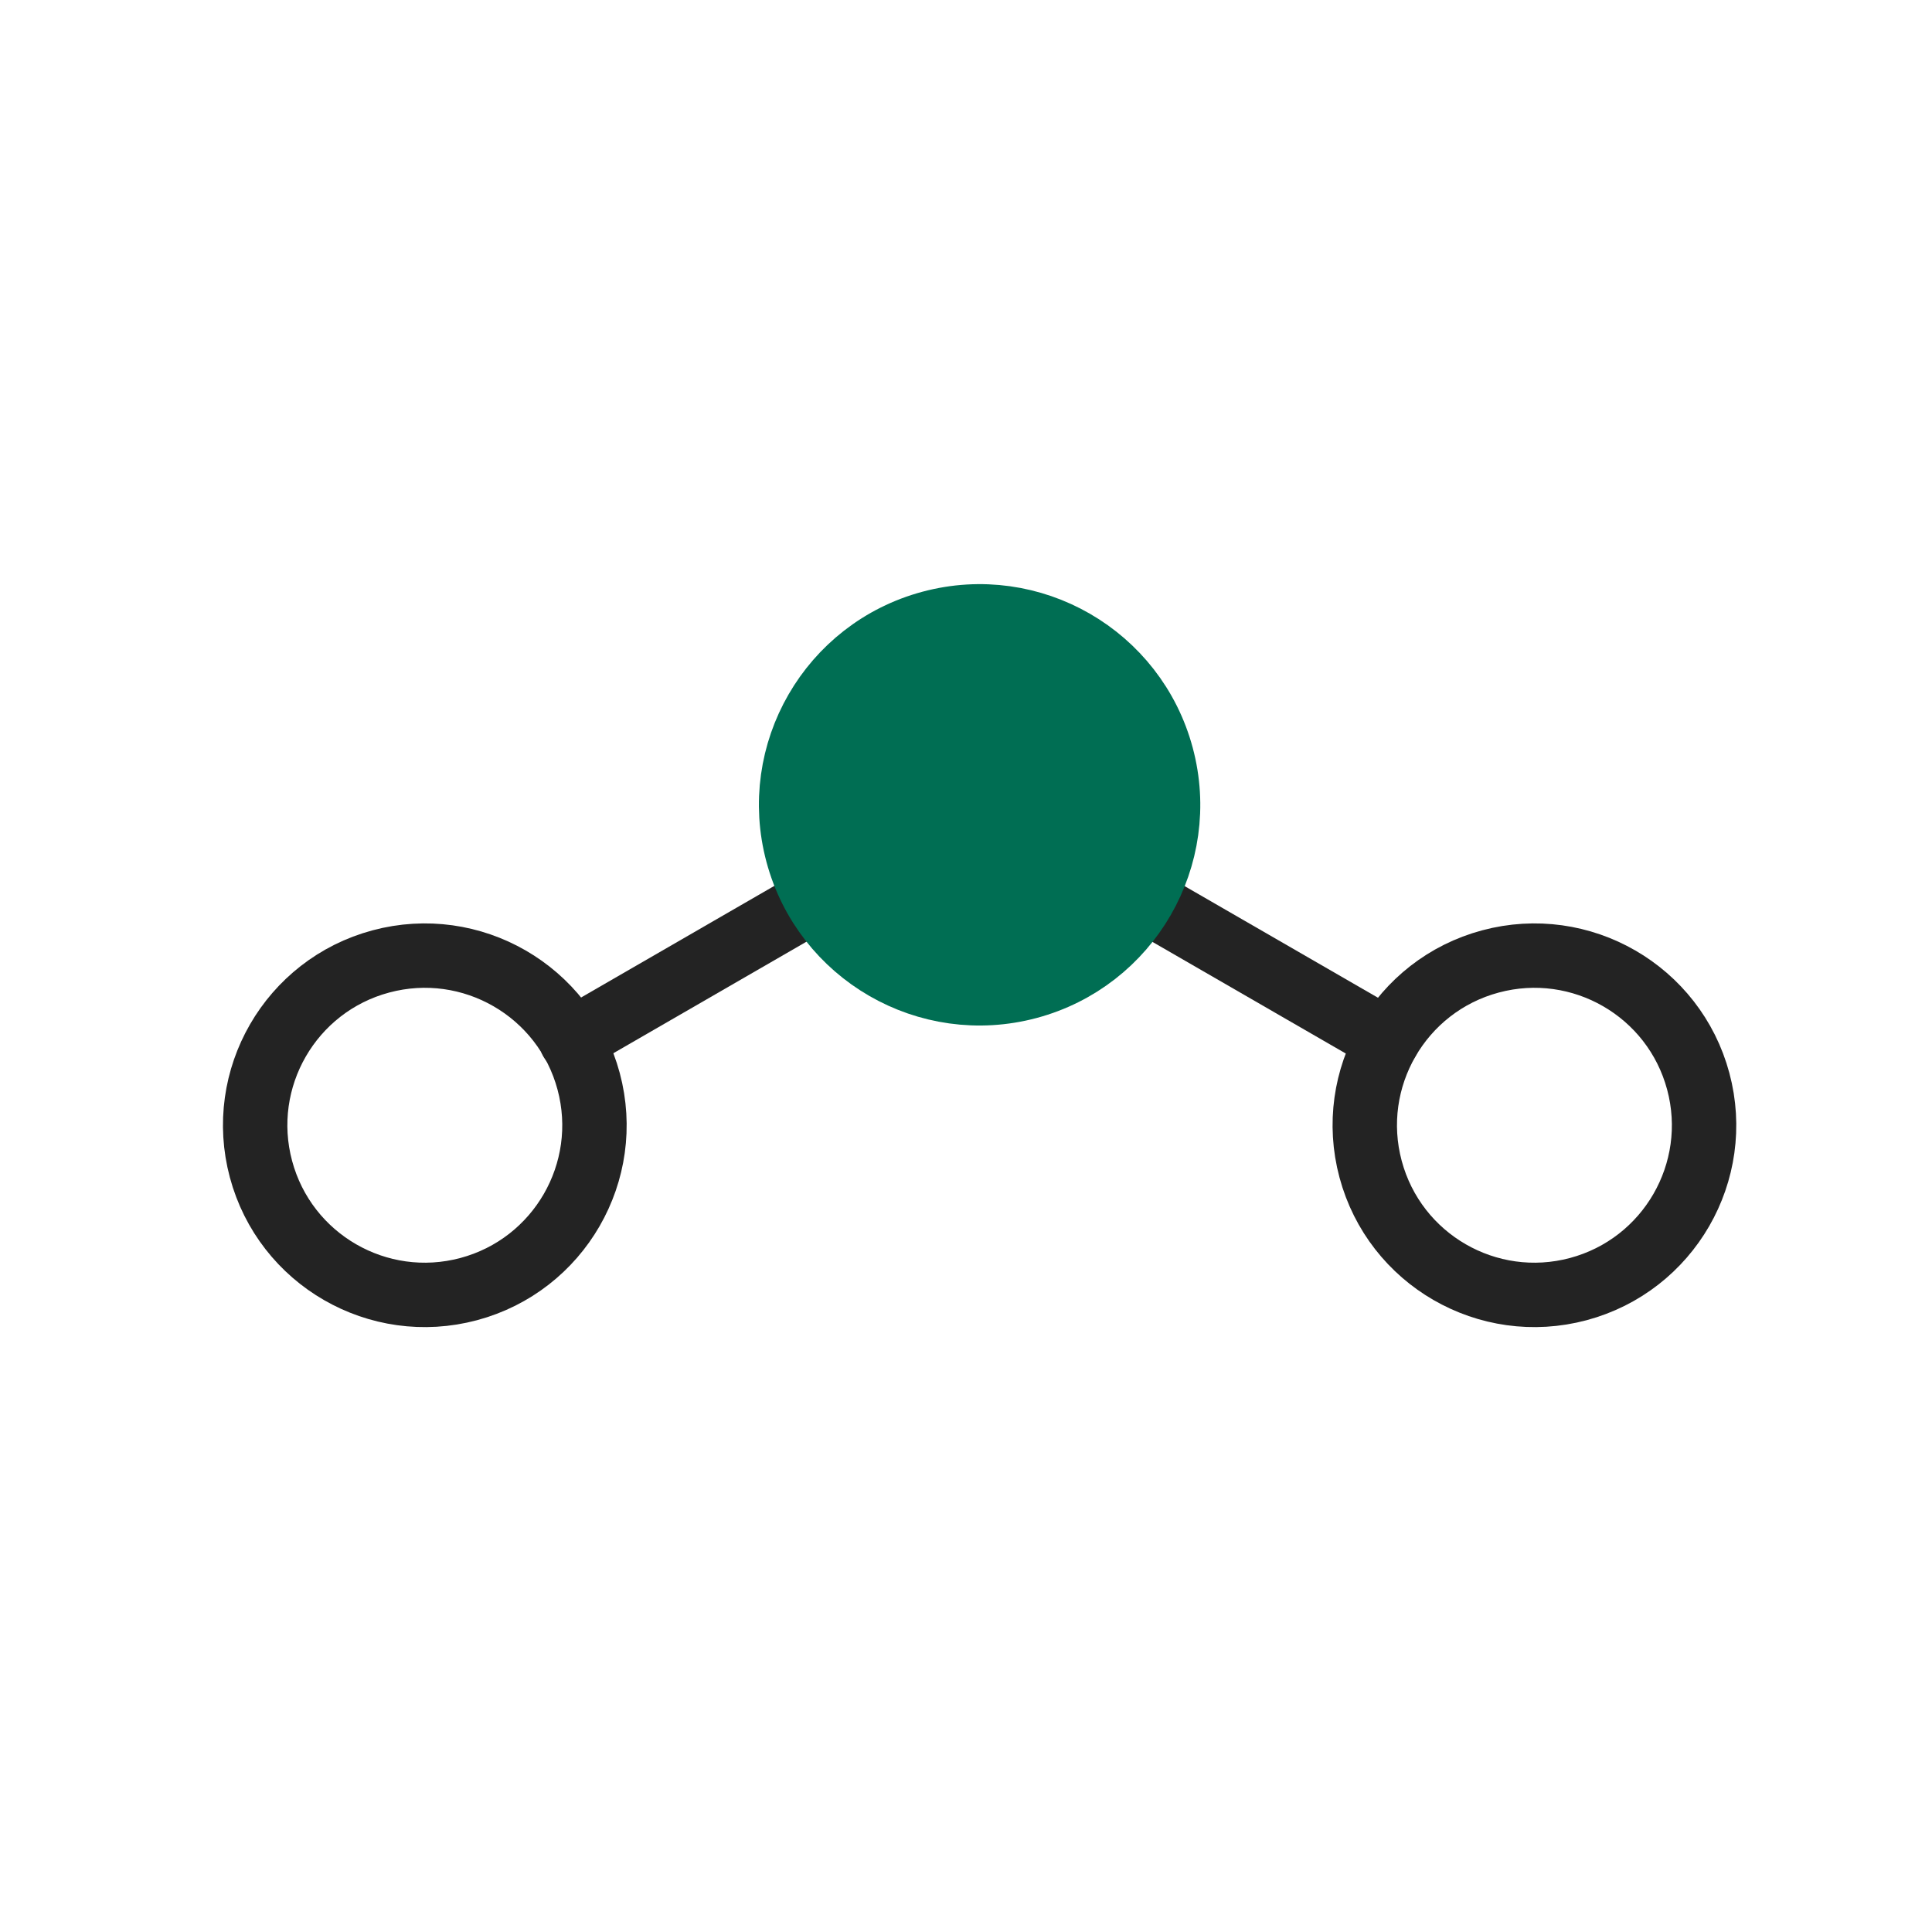 <svg width="60" height="60" viewBox="0 0 60 60" fill="none" xmlns="http://www.w3.org/2000/svg">
<path d="M52.741 33.582C53.494 36.392 51.826 39.281 49.016 40.034C46.206 40.786 43.318 39.119 42.565 36.309C41.812 33.499 43.479 30.61 46.289 29.858C49.099 29.105 51.988 30.772 52.741 33.582" stroke="#232323" stroke-width="2" stroke-linecap="round" stroke-linejoin="round"/>
<path d="M18.281 33.582C19.034 36.392 17.366 39.281 14.556 40.034C11.746 40.786 8.858 39.119 8.105 36.309C7.352 33.499 9.019 30.61 11.829 29.858C14.639 29.105 17.528 30.772 18.281 33.582" stroke="#232323" stroke-width="2" stroke-linecap="round" stroke-linejoin="round"/>
<path d="M17.74 32.31L25.363 27.907" stroke="#232323" stroke-width="2" stroke-linecap="round" stroke-linejoin="round"/>
<path d="M43.088 32.31L35.488 27.922" stroke="#232323" stroke-width="2" stroke-linecap="round" stroke-linejoin="round"/>
<path fill-rule="evenodd" clip-rule="evenodd" d="M36.075 23.48C36.912 26.602 35.059 29.811 31.937 30.648C28.815 31.484 25.606 29.631 24.769 26.509C23.933 23.387 25.786 20.178 28.908 19.342C32.03 18.505 35.239 20.358 36.075 23.48Z" fill="#006E53"/>
<path d="M36.075 23.48C36.912 26.602 35.059 29.811 31.937 30.648C28.815 31.484 25.606 29.631 24.769 26.509C23.933 23.387 25.786 20.178 28.908 19.342C32.03 18.505 35.239 20.358 36.075 23.48" stroke="#006E53" stroke-width="2" stroke-linecap="round" stroke-linejoin="round"/>
</svg>
